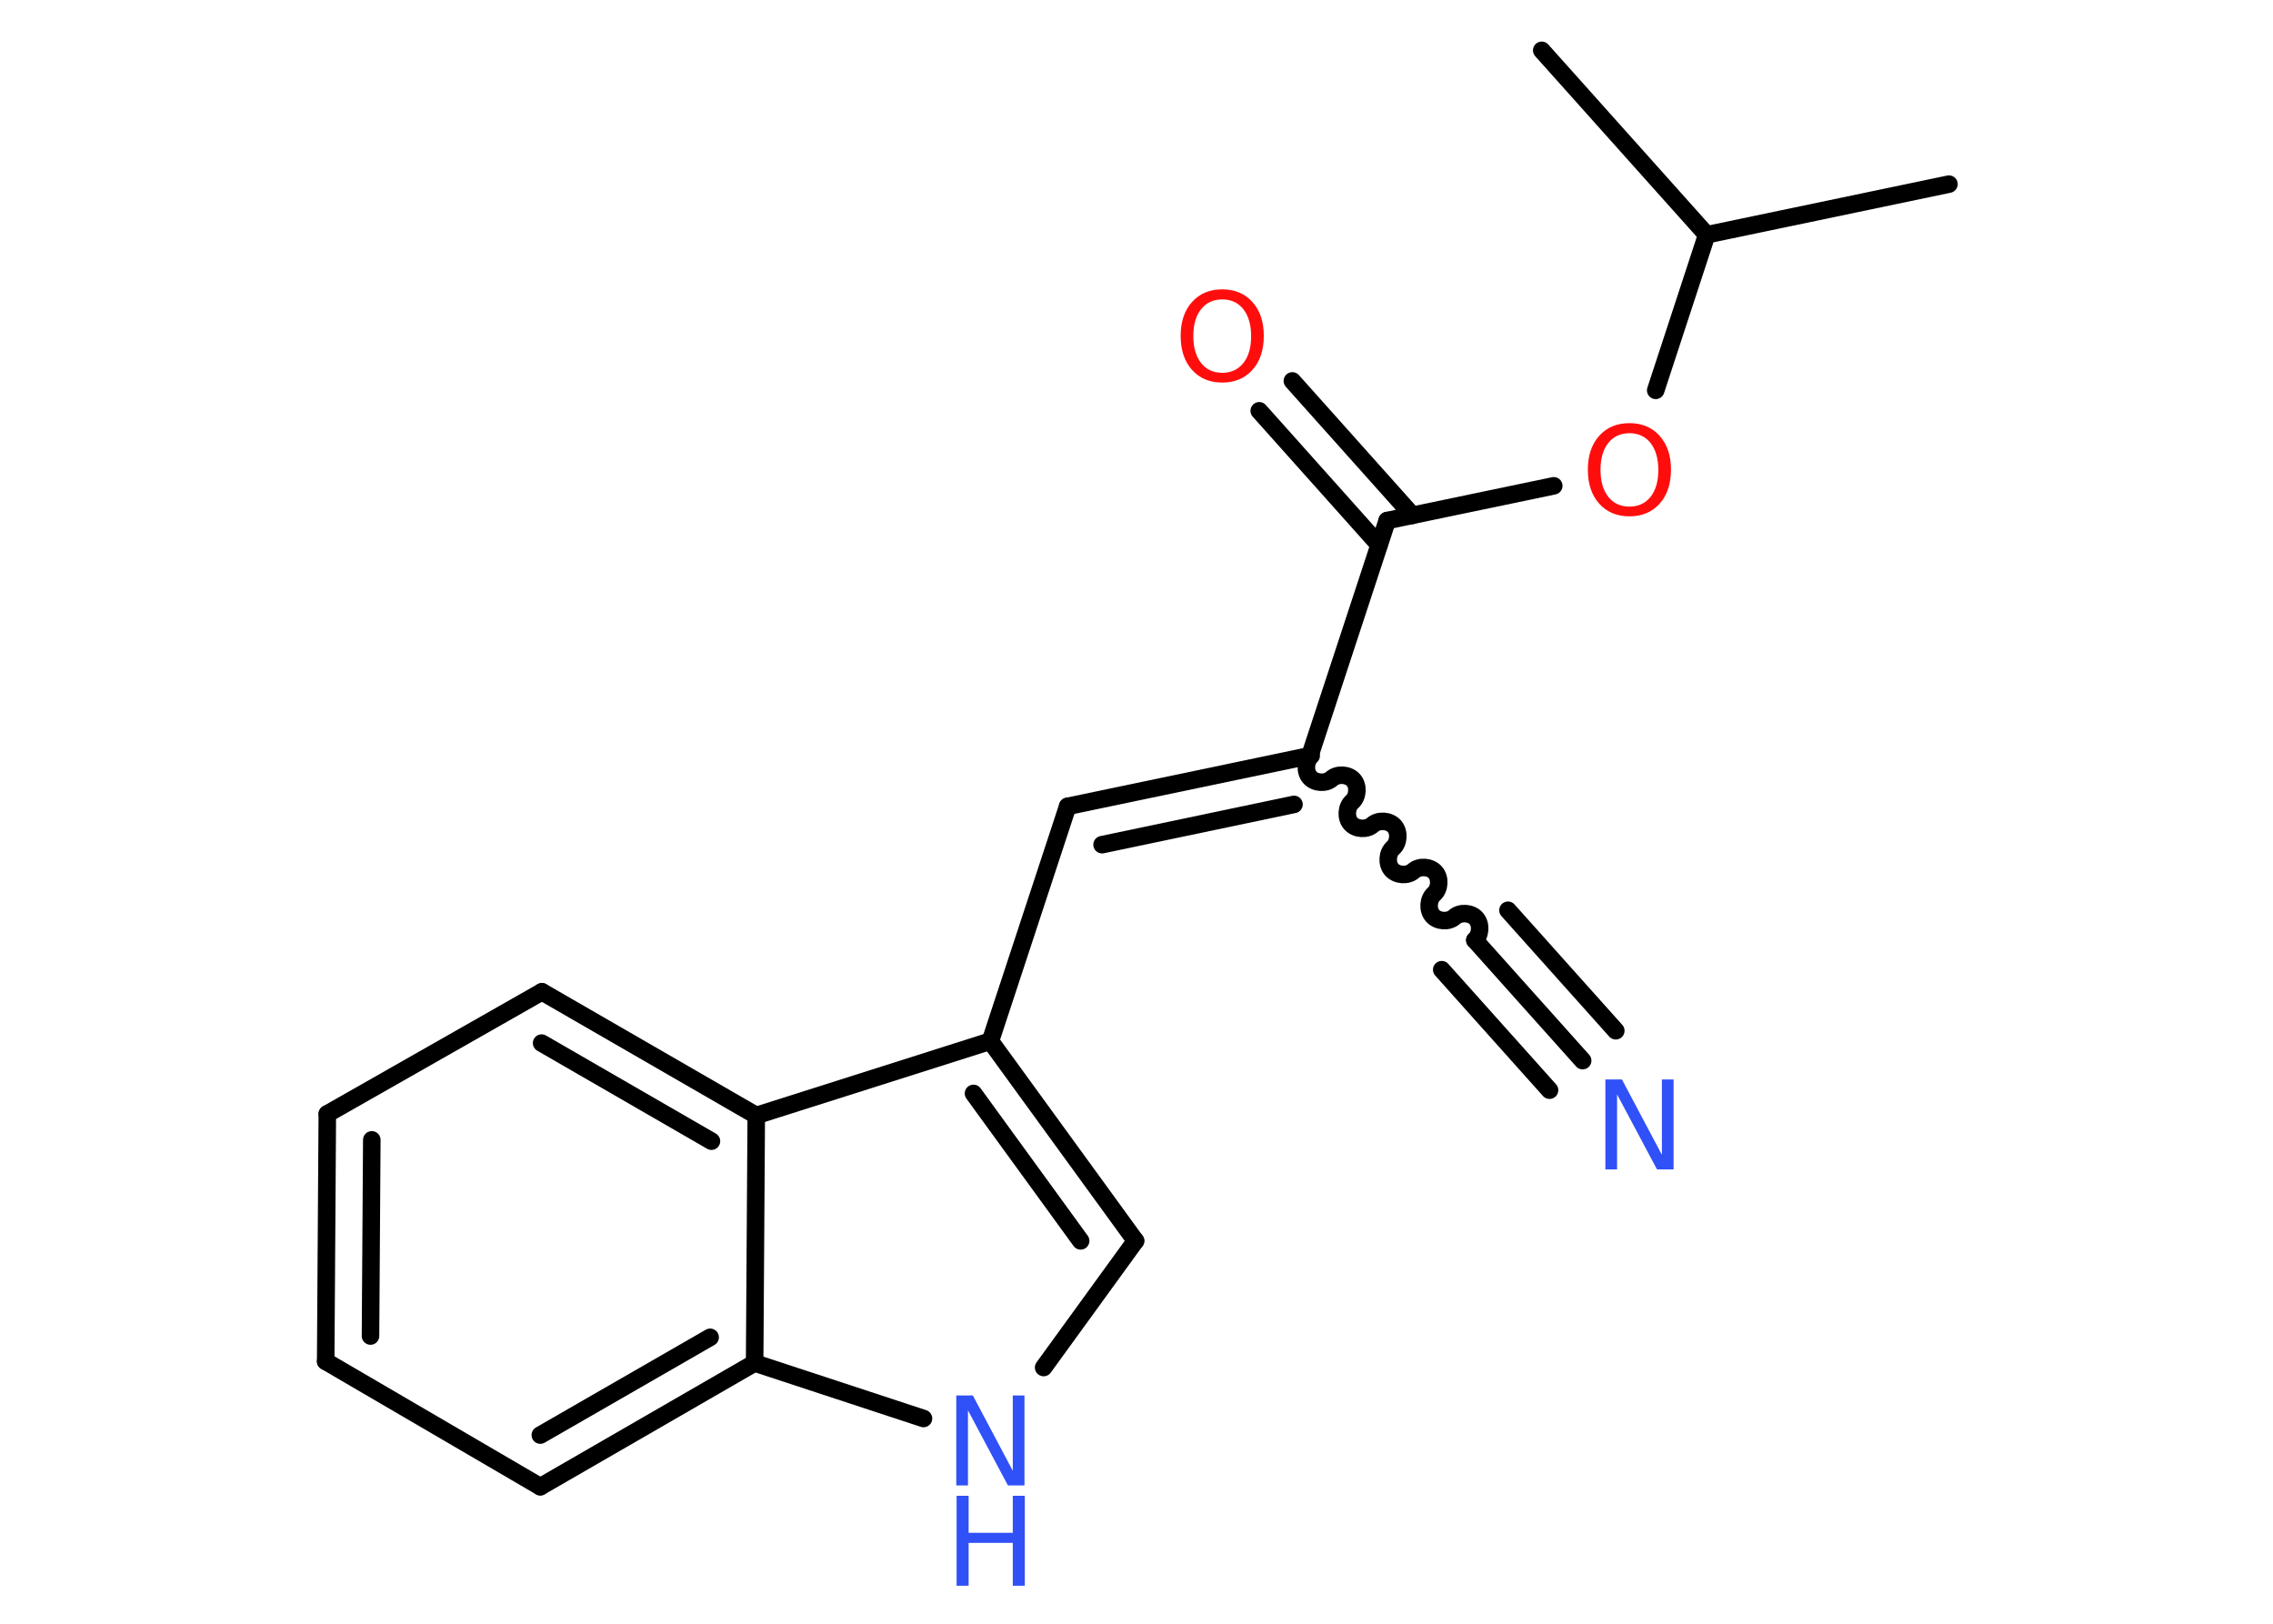 <?xml version='1.0' encoding='UTF-8'?>
<!DOCTYPE svg PUBLIC "-//W3C//DTD SVG 1.1//EN" "http://www.w3.org/Graphics/SVG/1.1/DTD/svg11.dtd">
<svg version='1.2' xmlns='http://www.w3.org/2000/svg' xmlns:xlink='http://www.w3.org/1999/xlink' width='70.0mm' height='50.0mm' viewBox='0 0 70.0 50.0'>
  <desc>Generated by the Chemistry Development Kit (http://github.com/cdk)</desc>
  <g stroke-linecap='round' stroke-linejoin='round' stroke='#000000' stroke-width='.54' fill='#3050F8'>
    <rect x='.0' y='.0' width='70.0' height='50.0' fill='#FFFFFF' stroke='none'/>
    <g id='mol1' class='mol'>
      <line id='mol1bnd1' class='bond' x1='60.02' y1='5.67' x2='52.56' y2='7.23'/>
      <line id='mol1bnd2' class='bond' x1='52.56' y1='7.23' x2='47.48' y2='1.55'/>
      <line id='mol1bnd3' class='bond' x1='52.56' y1='7.23' x2='50.99' y2='12.02'/>
      <line id='mol1bnd4' class='bond' x1='47.85' y1='14.96' x2='42.72' y2='16.03'/>
      <g id='mol1bnd5' class='bond'>
        <line x1='42.47' y1='16.78' x2='38.78' y2='12.65'/>
        <line x1='43.5' y1='15.87' x2='39.8' y2='11.73'/>
      </g>
      <line id='mol1bnd6' class='bond' x1='42.72' y1='16.03' x2='40.34' y2='23.27'/>
      <path id='mol1bnd7' class='bond' d='M45.42 28.95c.18 -.16 .2 -.49 .04 -.67c-.16 -.18 -.49 -.2 -.67 -.04c-.18 .16 -.51 .14 -.67 -.04c-.16 -.18 -.14 -.51 .04 -.67c.18 -.16 .2 -.49 .04 -.67c-.16 -.18 -.49 -.2 -.67 -.04c-.18 .16 -.51 .14 -.67 -.04c-.16 -.18 -.14 -.51 .04 -.67c.18 -.16 .2 -.49 .04 -.67c-.16 -.18 -.49 -.2 -.67 -.04c-.18 .16 -.51 .14 -.67 -.04c-.16 -.18 -.14 -.51 .04 -.67c.18 -.16 .2 -.49 .04 -.67c-.16 -.18 -.49 -.2 -.67 -.04c-.18 .16 -.51 .14 -.67 -.04c-.16 -.18 -.14 -.51 .04 -.67' fill='none' stroke='#000000' stroke-width='.54'/>
      <g id='mol1bnd8' class='bond'>
        <line x1='45.42' y1='28.95' x2='48.74' y2='32.66'/>
        <line x1='46.44' y1='28.03' x2='49.76' y2='31.74'/>
        <line x1='44.4' y1='29.86' x2='47.72' y2='33.57'/>
      </g>
      <g id='mol1bnd9' class='bond'>
        <line x1='32.88' y1='24.83' x2='40.34' y2='23.27'/>
        <line x1='33.94' y1='26.01' x2='39.85' y2='24.77'/>
      </g>
      <line id='mol1bnd10' class='bond' x1='32.88' y1='24.83' x2='30.5' y2='32.06'/>
      <g id='mol1bnd11' class='bond'>
        <line x1='34.97' y1='38.21' x2='30.5' y2='32.06'/>
        <line x1='33.28' y1='38.21' x2='29.98' y2='33.67'/>
      </g>
      <line id='mol1bnd12' class='bond' x1='34.97' y1='38.21' x2='32.14' y2='42.11'/>
      <line id='mol1bnd13' class='bond' x1='28.44' y1='43.68' x2='23.24' y2='41.97'/>
      <g id='mol1bnd14' class='bond'>
        <line x1='16.64' y1='45.78' x2='23.24' y2='41.97'/>
        <line x1='16.64' y1='44.19' x2='21.87' y2='41.18'/>
      </g>
      <line id='mol1bnd15' class='bond' x1='16.64' y1='45.78' x2='10.03' y2='41.92'/>
      <g id='mol1bnd16' class='bond'>
        <line x1='10.08' y1='34.3' x2='10.03' y2='41.92'/>
        <line x1='11.45' y1='35.1' x2='11.41' y2='41.14'/>
      </g>
      <line id='mol1bnd17' class='bond' x1='10.08' y1='34.3' x2='16.69' y2='30.54'/>
      <g id='mol1bnd18' class='bond'>
        <line x1='23.29' y1='34.35' x2='16.69' y2='30.54'/>
        <line x1='21.91' y1='35.14' x2='16.68' y2='32.12'/>
      </g>
      <line id='mol1bnd19' class='bond' x1='30.5' y1='32.06' x2='23.29' y2='34.35'/>
      <line id='mol1bnd20' class='bond' x1='23.24' y1='41.97' x2='23.29' y2='34.35'/>
      <path id='mol1atm4' class='atom' d='M50.18 13.34q-.41 .0 -.65 .3q-.24 .3 -.24 .83q.0 .52 .24 .83q.24 .3 .65 .3q.41 .0 .65 -.3q.24 -.3 .24 -.83q.0 -.52 -.24 -.83q-.24 -.3 -.65 -.3zM50.18 13.03q.58 .0 .93 .39q.35 .39 .35 1.04q.0 .66 -.35 1.05q-.35 .39 -.93 .39q-.58 .0 -.93 -.39q-.35 -.39 -.35 -1.05q.0 -.65 .35 -1.04q.35 -.39 .93 -.39z' stroke='none' fill='#FF0D0D'/>
      <path id='mol1atm6' class='atom' d='M37.64 9.22q-.41 .0 -.65 .3q-.24 .3 -.24 .83q.0 .52 .24 .83q.24 .3 .65 .3q.41 .0 .65 -.3q.24 -.3 .24 -.83q.0 -.52 -.24 -.83q-.24 -.3 -.65 -.3zM37.64 8.91q.58 .0 .93 .39q.35 .39 .35 1.04q.0 .66 -.35 1.05q-.35 .39 -.93 .39q-.58 .0 -.93 -.39q-.35 -.39 -.35 -1.05q.0 -.65 .35 -1.04q.35 -.39 .93 -.39z' stroke='none' fill='#FF0D0D'/>
      <path id='mol1atm9' class='atom' d='M49.45 33.24h.5l1.23 2.32v-2.32h.36v2.77h-.51l-1.23 -2.31v2.31h-.36v-2.77z' stroke='none'/>
      <g id='mol1atm13' class='atom'>
        <path d='M29.46 42.97h.5l1.23 2.32v-2.32h.36v2.77h-.51l-1.23 -2.31v2.31h-.36v-2.77z' stroke='none'/>
        <path d='M29.46 46.06h.37v1.14h1.36v-1.14h.37v2.77h-.37v-1.32h-1.36v1.32h-.37v-2.77z' stroke='none'/>
      </g>
    </g>
  </g>
</svg>
